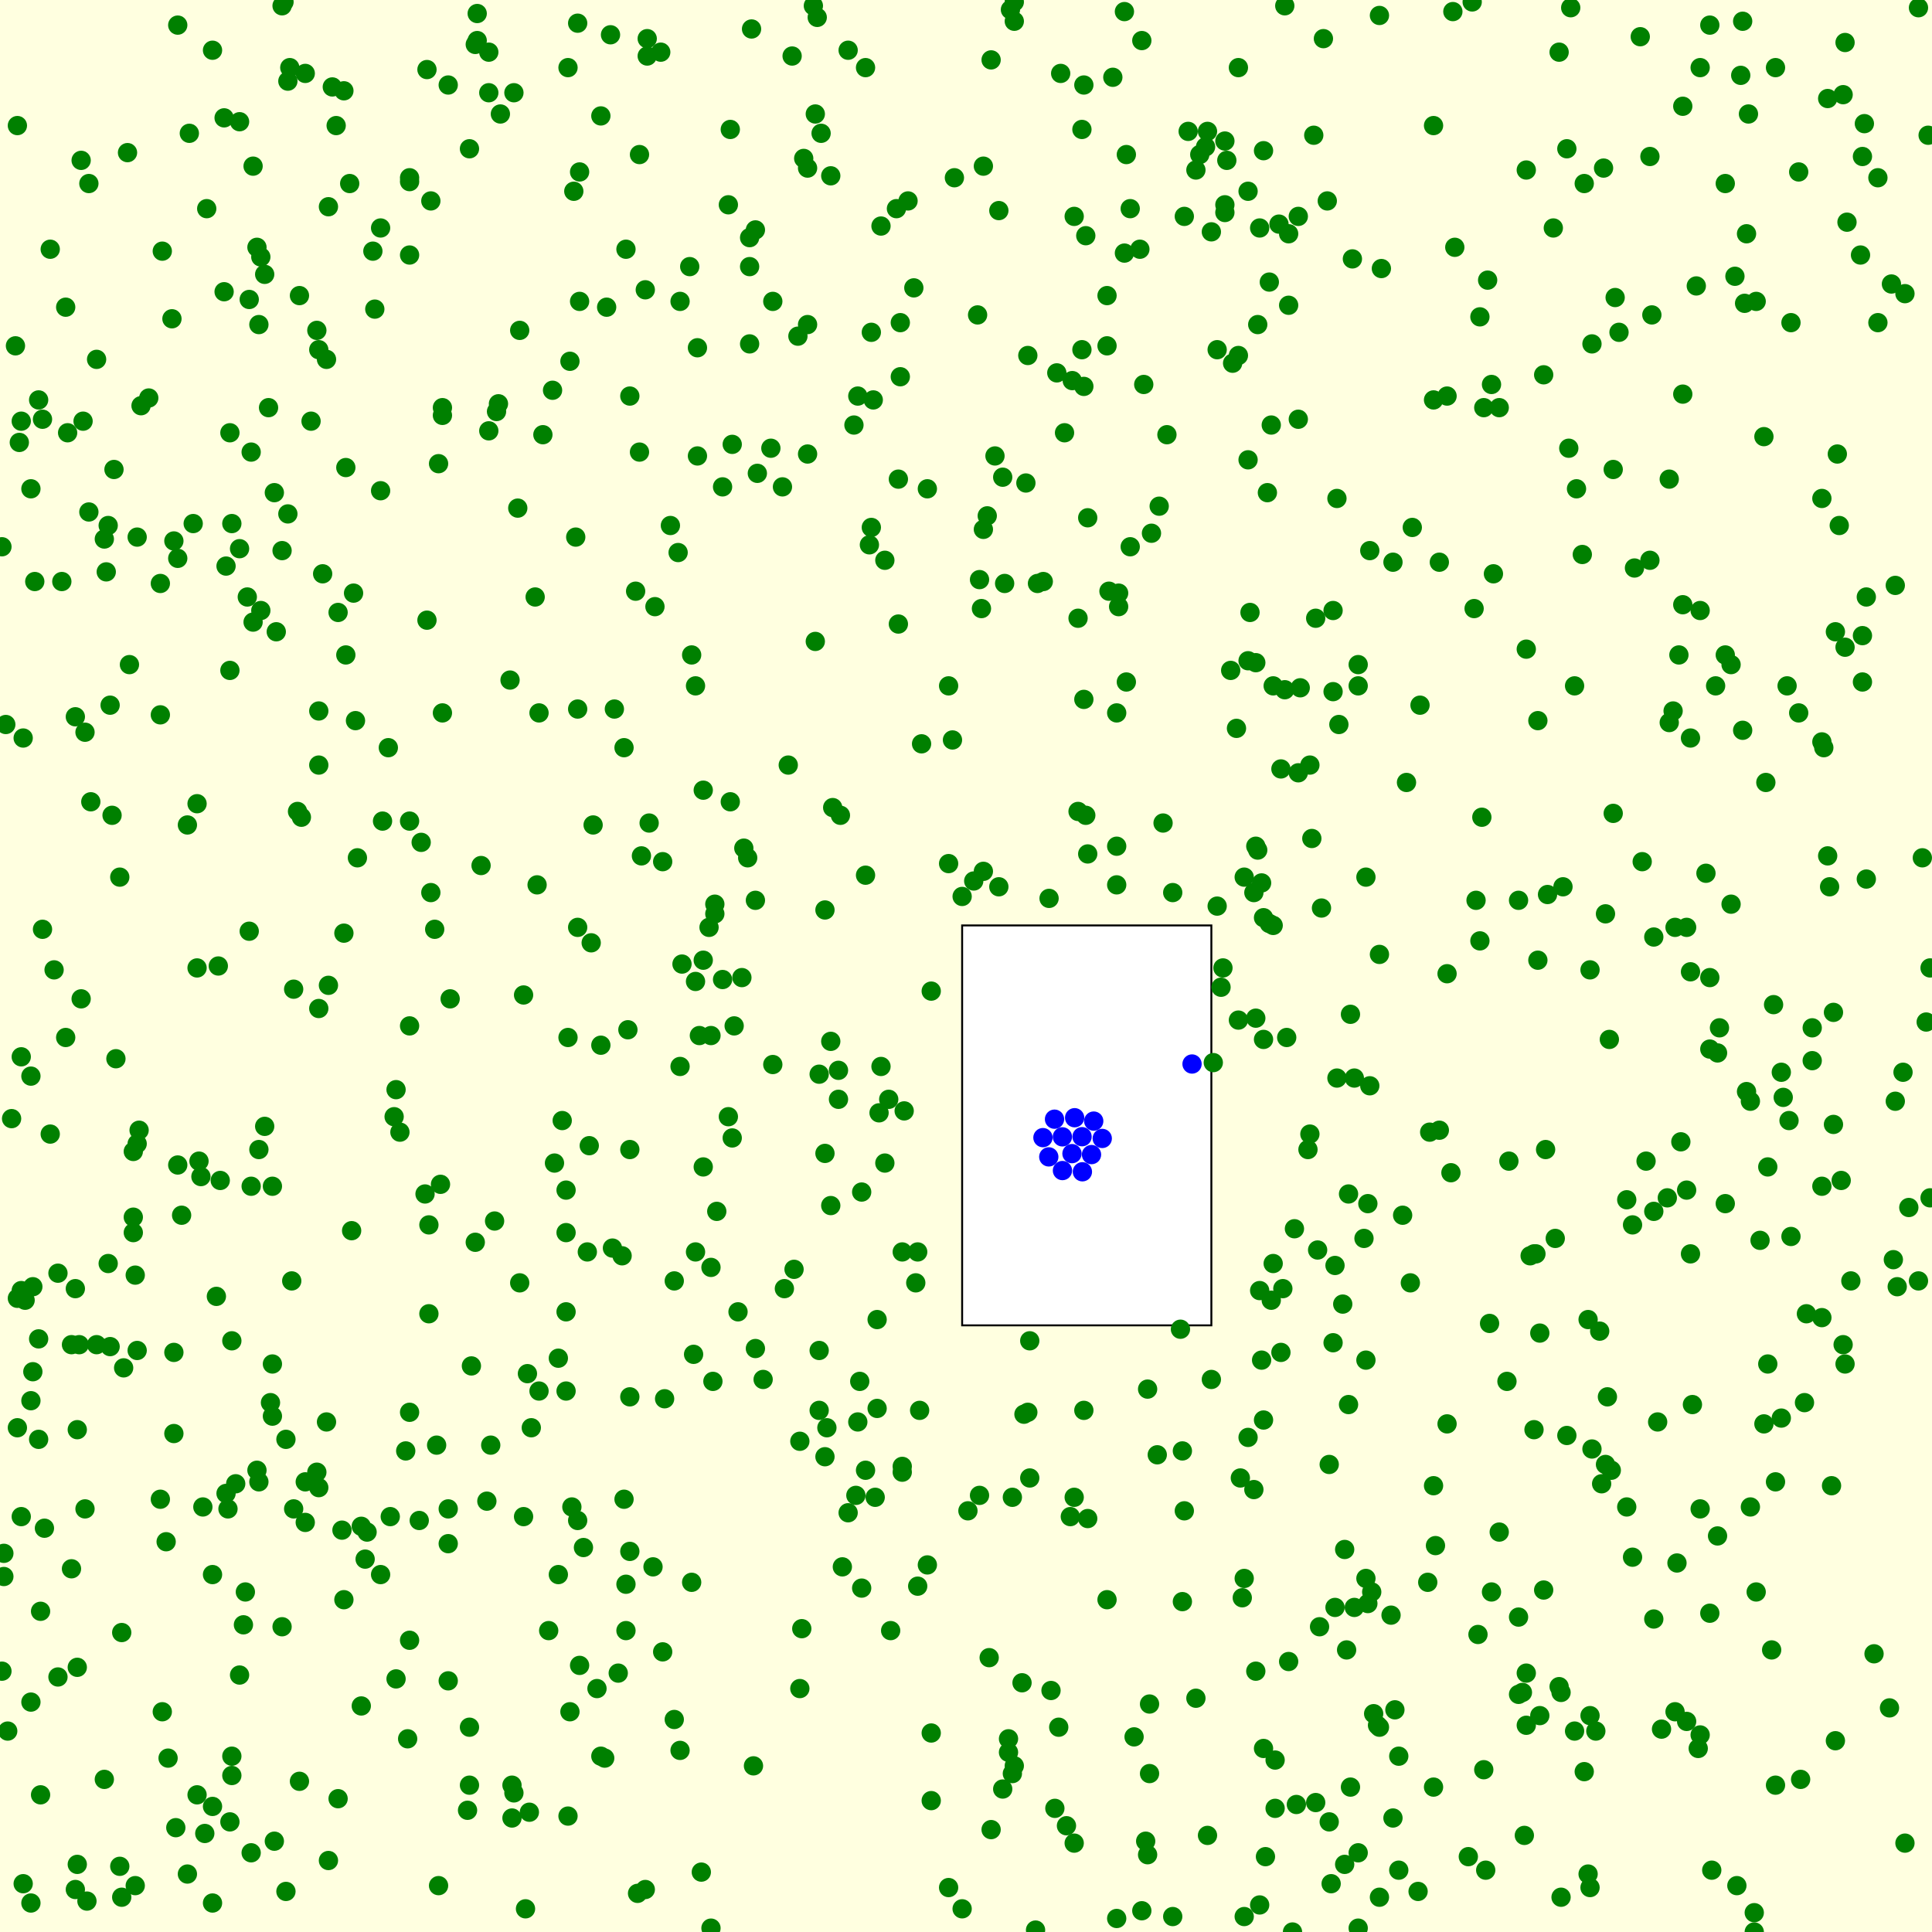 <svg viewBox="0 0 1000 1000" xmlns="http://www.w3.org/2000/svg"><rect x="0" y="0" width="1000" height="1000" fill="lightyellow" stroke="none "/><rect x="498" y="479" width="129" height="207" fill="white" stroke="black "/><circle cx="772" cy="199" r="5" fill="green" stroke="none" /><circle cx="35" cy="224" r="5" fill="green" stroke="none" /><circle cx="400" cy="156" r="5" fill="green" stroke="none" /><circle cx="864" cy="374" r="5" fill="green" stroke="none" /><circle cx="646" cy="99" r="5" fill="green" stroke="none" /><circle cx="244" cy="707" r="5" fill="green" stroke="none" /><circle cx="871" cy="55" r="5" fill="green" stroke="none" /><circle cx="799" cy="823" r="5" fill="green" stroke="none" /><circle cx="26" cy="587" r="5" fill="green" stroke="none" /><circle cx="693" cy="375" r="5" fill="green" stroke="none" /><circle cx="709" cy="562" r="5" fill="green" stroke="none" /><circle cx="63" cy="982" r="5" fill="green" stroke="none" /><circle cx="692" cy="258" r="5" fill="green" stroke="none" /><circle cx="148" cy="745" r="5" fill="green" stroke="none" /><circle cx="427" cy="597" r="5" fill="green" stroke="none" /><circle cx="760" cy="961" r="5" fill="green" stroke="none" /><circle cx="134" cy="767" r="5" fill="green" stroke="none" /><circle cx="832" cy="723" r="5" fill="green" stroke="none" /><circle cx="120" cy="694" r="5" fill="green" stroke="none" /><circle cx="388" cy="178" r="5" fill="green" stroke="none" /><circle cx="993" cy="663" r="5" fill="green" stroke="none" /><circle cx="980" cy="652" r="5" fill="green" stroke="none" /><circle cx="501" cy="782" r="5" fill="green" stroke="none" /><circle cx="804" cy="118" r="5" fill="green" stroke="none" /><circle cx="880" cy="316" r="5" fill="green" stroke="none" /><circle cx="387" cy="444" r="5" fill="green" stroke="none" /><circle cx="314" cy="159" r="5" fill="green" stroke="none" /><circle cx="62" cy="454" r="5" fill="green" stroke="none" /><circle cx="883" cy="452" r="5" fill="green" stroke="none" /><circle cx="698" cy="618" r="5" fill="green" stroke="none" /><circle cx="110" cy="815" r="5" fill="green" stroke="none" /><circle cx="458" cy="290" r="5" fill="green" stroke="none" /><circle cx="689" cy="975" r="5" fill="green" stroke="none" /><circle cx="652" cy="986" r="5" fill="green" stroke="none" /><circle cx="458" cy="602" r="5" fill="green" stroke="none" /><circle cx="411" cy="657" r="5" fill="green" stroke="none" /><circle cx="707" cy="454" r="5" fill="green" stroke="none" /><circle cx="286" cy="202" r="5" fill="green" stroke="none" /><circle cx="646" cy="744" r="5" fill="green" stroke="none" /><circle cx="904" cy="121" r="5" fill="green" stroke="none" /><circle cx="842" cy="780" r="5" fill="green" stroke="none" /><circle cx="766" cy="487" r="5" fill="green" stroke="none" /><circle cx="578" cy="458" r="5" fill="green" stroke="none" /><circle cx="40" cy="965" r="5" fill="green" stroke="none" /><circle cx="869" cy="339" r="5" fill="green" stroke="none" /><circle cx="938" cy="549" r="5" fill="green" stroke="none" /><circle cx="94" cy="629" r="5" fill="green" stroke="none" /><circle cx="641" cy="35" r="5" fill="green" stroke="none" /><circle cx="951" cy="235" r="5" fill="green" stroke="none" /><circle cx="880" cy="781" r="5" fill="green" stroke="none" /><circle cx="10" cy="229" r="5" fill="green" stroke="none" /><circle cx="480" cy="810" r="5" fill="green" stroke="none" /><circle cx="813" cy="4" r="5" fill="green" stroke="none" /><circle cx="669" cy="1000" r="5" fill="green" stroke="none" /><circle cx="919" cy="924" r="5" fill="green" stroke="none" /><circle cx="596" cy="276" r="5" fill="green" stroke="none" /><circle cx="831" cy="473" r="5" fill="green" stroke="none" /><circle cx="955" cy="335" r="5" fill="green" stroke="none" /><circle cx="511" cy="267" r="5" fill="green" stroke="none" /><circle cx="342" cy="27" r="5" fill="green" stroke="none" /><circle cx="752" cy="6" r="5" fill="green" stroke="none" /><circle cx="807" cy="27" r="5" fill="green" stroke="none" /><circle cx="40" cy="863" r="5" fill="green" stroke="none" /><circle cx="266" cy="928" r="5" fill="green" stroke="none" /><circle cx="149" cy="42" r="5" fill="green" stroke="none" /><circle cx="770" cy="145" r="5" fill="green" stroke="none" /><circle cx="835" cy="243" r="5" fill="green" stroke="none" /><circle cx="831" cy="758" r="5" fill="green" stroke="none" /><circle cx="385" cy="439" r="5" fill="green" stroke="none" /><circle cx="87" cy="910" r="5" fill="green" stroke="none" /><circle cx="905" cy="59" r="5" fill="green" stroke="none" /><circle cx="434" cy="554" r="5" fill="green" stroke="none" /><circle cx="311" cy="541" r="5" fill="green" stroke="none" /><circle cx="410" cy="29" r="5" fill="green" stroke="none" /><circle cx="966" cy="309" r="5" fill="green" stroke="none" /><circle cx="681" cy="933" r="5" fill="green" stroke="none" /><circle cx="751" cy="607" r="5" fill="green" stroke="none" /><circle cx="721" cy="291" r="5" fill="green" stroke="none" /><circle cx="444" cy="736" r="5" fill="green" stroke="none" /><circle cx="780" cy="715" r="5" fill="green" stroke="none" /><circle cx="339" cy="314" r="5" fill="green" stroke="none" /><circle cx="232" cy="870" r="5" fill="green" stroke="none" /><circle cx="16" cy="557" r="5" fill="green" stroke="none" /><circle cx="965" cy="64" r="5" fill="green" stroke="none" /><circle cx="172" cy="45" r="5" fill="green" stroke="none" /><circle cx="474" cy="664" r="5" fill="green" stroke="none" /><circle cx="146" cy="285" r="5" fill="green" stroke="none" /><circle cx="578" cy="993" r="5" fill="green" stroke="none" /><circle cx="979" cy="147" r="5" fill="green" stroke="none" /><circle cx="294" cy="940" r="5" fill="green" stroke="none" /><circle cx="89" cy="165" r="5" fill="green" stroke="none" /><circle cx="922" cy="734" r="5" fill="green" stroke="none" /><circle cx="698" cy="727" r="5" fill="green" stroke="none" /><circle cx="353" cy="499" r="5" fill="green" stroke="none" /><circle cx="175" cy="317" r="5" fill="green" stroke="none" /><circle cx="322" cy="650" r="5" fill="green" stroke="none" /><circle cx="699" cy="525" r="5" fill="green" stroke="none" /><circle cx="582" cy="131" r="5" fill="green" stroke="none" /><circle cx="156" cy="423" r="5" fill="green" stroke="none" /><circle cx="563" cy="786" r="5" fill="green" stroke="none" /><circle cx="649" cy="462" r="5" fill="green" stroke="none" /><circle cx="391" cy="698" r="5" fill="green" stroke="none" /><circle cx="873" cy="616" r="5" fill="green" stroke="none" /><circle cx="37" cy="812" r="5" fill="green" stroke="none" /><circle cx="735" cy="365" r="5" fill="green" stroke="none" /><circle cx="739" cy="819" r="5" fill="green" stroke="none" /><circle cx="845" cy="806" r="5" fill="green" stroke="none" /><circle cx="165" cy="181" r="5" fill="green" stroke="none" /><circle cx="641" cy="528" r="5" fill="green" stroke="none" /><circle cx="915" cy="604" r="5" fill="green" stroke="none" /><circle cx="167" cy="297" r="5" fill="green" stroke="none" /><circle cx="118" cy="781" r="5" fill="green" stroke="none" /><circle cx="794" cy="740" r="5" fill="green" stroke="none" /><circle cx="886" cy="968" r="5" fill="green" stroke="none" /><circle cx="352" cy="906" r="5" fill="green" stroke="none" /><circle cx="416" cy="82" r="5" fill="green" stroke="none" /><circle cx="893" cy="339" r="5" fill="green" stroke="none" /><circle cx="540" cy="301" r="5" fill="green" stroke="none" /><circle cx="227" cy="240" r="5" fill="green" stroke="none" /><circle cx="953" cy="611" r="5" fill="green" stroke="none" /><circle cx="913" cy="737" r="5" fill="green" stroke="none" /><circle cx="612" cy="829" r="5" fill="green" stroke="none" /><circle cx="361" cy="236" r="5" fill="green" stroke="none" /><circle cx="922" cy="555" r="5" fill="green" stroke="none" /><circle cx="293" cy="616" r="5" fill="green" stroke="none" /><circle cx="28" cy="502" r="5" fill="green" stroke="none" /><circle cx="207" cy="586" r="5" fill="green" stroke="none" /><circle cx="850" cy="446" r="5" fill="green" stroke="none" /><circle cx="650" cy="343" r="5" fill="green" stroke="none" /><circle cx="6" cy="579" r="5" fill="green" stroke="none" /><circle cx="667" cy="121" r="5" fill="green" stroke="none" /><circle cx="146" cy="3" r="5" fill="green" stroke="none" /><circle cx="293" cy="679" r="5" fill="green" stroke="none" /><circle cx="713" cy="893" r="5" fill="green" stroke="none" /><circle cx="269" cy="664" r="5" fill="green" stroke="none" /><circle cx="796" cy="497" r="5" fill="green" stroke="none" /><circle cx="442" cy="220" r="5" fill="green" stroke="none" /><circle cx="766" cy="164" r="5" fill="green" stroke="none" /><circle cx="934" cy="726" r="5" fill="green" stroke="none" /><circle cx="823" cy="888" r="5" fill="green" stroke="none" /><circle cx="854" cy="290" r="5" fill="green" stroke="none" /><circle cx="604" cy="225" r="5" fill="green" stroke="none" /><circle cx="130" cy="234" r="5" fill="green" stroke="none" /><circle cx="619" cy="879" r="5" fill="green" stroke="none" /><circle cx="703" cy="998" r="5" fill="green" stroke="none" /><circle cx="72" cy="585" r="5" fill="green" stroke="none" /><circle cx="943" cy="614" r="5" fill="green" stroke="none" /><circle cx="179" cy="339" r="5" fill="green" stroke="none" /><circle cx="97" cy="427" r="5" fill="green" stroke="none" /><circle cx="548" cy="894" r="5" fill="green" stroke="none" /><circle cx="11" cy="547" r="5" fill="green" stroke="none" /><circle cx="3" cy="375" r="5" fill="green" stroke="none" /><circle cx="124" cy="63" r="5" fill="green" stroke="none" /><circle cx="665" cy="357" r="5" fill="green" stroke="none" /><circle cx="972" cy="92" r="5" fill="green" stroke="none" /><circle cx="164" cy="171" r="5" fill="green" stroke="none" /><circle cx="815" cy="896" r="5" fill="green" stroke="none" /><circle cx="152" cy="781" r="5" fill="green" stroke="none" /><circle cx="630" cy="181" r="5" fill="green" stroke="none" /><circle cx="611" cy="688" r="5" fill="green" stroke="none" /><circle cx="901" cy="39" r="5" fill="green" stroke="none" /><circle cx="194" cy="160" r="5" fill="green" stroke="none" /><circle cx="20" cy="207" r="5" fill="green" stroke="none" /><circle cx="55" cy="296" r="5" fill="green" stroke="none" /><circle cx="174" cy="65" r="5" fill="green" stroke="none" /><circle cx="533" cy="765" r="5" fill="green" stroke="none" /><circle cx="964" cy="81" r="5" fill="green" stroke="none" /><circle cx="120" cy="909" r="5" fill="green" stroke="none" /><circle cx="30" cy="659" r="5" fill="green" stroke="none" /><circle cx="357" cy="138" r="5" fill="green" stroke="none" /><circle cx="644" cy="454" r="5" fill="green" stroke="none" /><circle cx="654" cy="905" r="5" fill="green" stroke="none" /><circle cx="633" cy="501" r="5" fill="green" stroke="none" /><circle cx="249" cy="448" r="5" fill="green" stroke="none" /><circle cx="60" cy="548" r="5" fill="green" stroke="none" /><circle cx="893" cy="623" r="5" fill="green" stroke="none" /><circle cx="169" cy="186" r="5" fill="green" stroke="none" /><circle cx="522" cy="907" r="5" fill="green" stroke="none" /><circle cx="170" cy="107" r="5" fill="green" stroke="none" /><circle cx="560" cy="67" r="5" fill="green" stroke="none" /><circle cx="876" cy="727" r="5" fill="green" stroke="none" /><circle cx="709" cy="285" r="5" fill="green" stroke="none" /><circle cx="295" cy="886" r="5" fill="green" stroke="none" /><circle cx="627" cy="120" r="5" fill="green" stroke="none" /><circle cx="124" cy="284" r="5" fill="green" stroke="none" /><circle cx="102" cy="929" r="5" fill="green" stroke="none" /><circle cx="158" cy="767" r="5" fill="green" stroke="none" /><circle cx="453" cy="775" r="5" fill="green" stroke="none" /><circle cx="743" cy="800" r="5" fill="green" stroke="none" /><circle cx="786" cy="837" r="5" fill="green" stroke="none" /><circle cx="525" cy="914" r="5" fill="green" stroke="none" /><circle cx="679" cy="434" r="5" fill="green" stroke="none" /><circle cx="124" cy="867" r="5" fill="green" stroke="none" /><circle cx="722" cy="885" r="5" fill="green" stroke="none" /><circle cx="42" cy="517" r="5" fill="green" stroke="none" /><circle cx="242" cy="937" r="5" fill="green" stroke="none" /><circle cx="652" cy="118" r="5" fill="green" stroke="none" /><circle cx="480" cy="253" r="5" fill="green" stroke="none" /><circle cx="256" cy="632" r="5" fill="green" stroke="none" /><circle cx="399" cy="232" r="5" fill="green" stroke="none" /><circle cx="593" cy="953" r="5" fill="green" stroke="none" /><circle cx="466" cy="195" r="5" fill="green" stroke="none" /><circle cx="44" cy="379" r="5" fill="green" stroke="none" /><circle cx="320" cy="866" r="5" fill="green" stroke="none" /><circle cx="896" cy="468" r="5" fill="green" stroke="none" /><circle cx="745" cy="585" r="5" fill="green" stroke="none" /><circle cx="246" cy="643" r="5" fill="green" stroke="none" /><circle cx="119" cy="347" r="5" fill="green" stroke="none" /><circle cx="455" cy="576" r="5" fill="green" stroke="none" /><circle cx="995" cy="444" r="5" fill="green" stroke="none" /><circle cx="856" cy="485" r="5" fill="green" stroke="none" /><circle cx="229" cy="215" r="5" fill="green" stroke="none" /><circle cx="119" cy="224" r="5" fill="green" stroke="none" /><circle cx="656" cy="255" r="5" fill="green" stroke="none" /><circle cx="57" cy="697" r="5" fill="green" stroke="none" /><circle cx="464" cy="108" r="5" fill="green" stroke="none" /><circle cx="728" cy="405" r="5" fill="green" stroke="none" /><circle cx="468" cy="575" r="5" fill="green" stroke="none" /><circle cx="140" cy="726" r="5" fill="green" stroke="none" /><circle cx="370" cy="468" r="5" fill="green" stroke="none" /><circle cx="816" cy="253" r="5" fill="green" stroke="none" /><circle cx="654" cy="735" r="5" fill="green" stroke="none" /><circle cx="875" cy="649" r="5" fill="green" stroke="none" /><circle cx="880" cy="35" r="5" fill="green" stroke="none" /><circle cx="532" cy="184" r="5" fill="green" stroke="none" /><circle cx="529" cy="871" r="5" fill="green" stroke="none" /><circle cx="909" cy="156" r="5" fill="green" stroke="none" /><circle cx="16" cy="985" r="5" fill="green" stroke="none" /><circle cx="225" cy="481" r="5" fill="green" stroke="none" /><circle cx="820" cy="95" r="5" fill="green" stroke="none" /><circle cx="978" cy="884" r="5" fill="green" stroke="none" /><circle cx="450" cy="282" r="5" fill="green" stroke="none" /><circle cx="594" cy="960" r="5" fill="green" stroke="none" /><circle cx="786" cy="466" r="5" fill="green" stroke="none" /><circle cx="955" cy="706" r="5" fill="green" stroke="none" /><circle cx="131" cy="322" r="5" fill="green" stroke="none" /><circle cx="931" cy="369" r="5" fill="green" stroke="none" /><circle cx="695" cy="675" r="5" fill="green" stroke="none" /><circle cx="299" cy="12" r="5" fill="green" stroke="none" /><circle cx="379" cy="230" r="5" fill="green" stroke="none" /><circle cx="272" cy="988" r="5" fill="green" stroke="none" /><circle cx="560" cy="181" r="5" fill="green" stroke="none" /><circle cx="475" cy="648" r="5" fill="green" stroke="none" /><circle cx="763" cy="315" r="5" fill="green" stroke="none" /><circle cx="184" cy="373" r="5" fill="green" stroke="none" /><circle cx="885" cy="13" r="5" fill="green" stroke="none" /><circle cx="284" cy="844" r="5" fill="green" stroke="none" /><circle cx="110" cy="935" r="5" fill="green" stroke="none" /><circle cx="635" cy="83" r="5" fill="green" stroke="none" /><circle cx="71" cy="592" r="5" fill="green" stroke="none" /><circle cx="460" cy="569" r="5" fill="green" stroke="none" /><circle cx="714" cy="494" r="5" fill="green" stroke="none" /><circle cx="187" cy="883" r="5" fill="green" stroke="none" /><circle cx="368" cy="536" r="5" fill="green" stroke="none" /><circle cx="1" cy="865" r="5" fill="green" stroke="none" /><circle cx="808" cy="982" r="5" fill="green" stroke="none" /><circle cx="122" cy="768" r="5" fill="green" stroke="none" /><circle cx="300" cy="89" r="5" fill="green" stroke="none" /><circle cx="854" cy="81" r="5" fill="green" stroke="none" /><circle cx="561" cy="730" r="5" fill="green" stroke="none" /><circle cx="657" cy="478" r="5" fill="green" stroke="none" /><circle cx="57" cy="365" r="5" fill="green" stroke="none" /><circle cx="197" cy="118" r="5" fill="green" stroke="none" /><circle cx="536" cy="999" r="5" fill="green" stroke="none" /><circle cx="247" cy="7" r="5" fill="green" stroke="none" /><circle cx="794" cy="649" r="5" fill="green" stroke="none" /><circle cx="470" cy="104" r="5" fill="green" stroke="none" /><circle cx="232" cy="799" r="5" fill="green" stroke="none" /><circle cx="871" cy="313" r="5" fill="green" stroke="none" /><circle cx="428" cy="739" r="5" fill="green" stroke="none" /><circle cx="165" cy="770" r="5" fill="green" stroke="none" /><circle cx="494" cy="92" r="5" fill="green" stroke="none" /><circle cx="731" cy="273" r="5" fill="green" stroke="none" /><circle cx="11" cy="218" r="5" fill="green" stroke="none" /><circle cx="349" cy="890" r="5" fill="green" stroke="none" /><circle cx="9" cy="739" r="5" fill="green" stroke="none" /><circle cx="949" cy="524" r="5" fill="green" stroke="none" /><circle cx="86" cy="798" r="5" fill="green" stroke="none" /><circle cx="879" cy="905" r="5" fill="green" stroke="none" /><circle cx="107" cy="108" r="5" fill="green" stroke="none" /><circle cx="491" cy="355" r="5" fill="green" stroke="none" /><circle cx="513" cy="31" r="5" fill="green" stroke="none" /><circle cx="158" cy="788" r="5" fill="green" stroke="none" /><circle cx="701" cy="832" r="5" fill="green" stroke="none" /><circle cx="229" cy="369" r="5" fill="green" stroke="none" /><circle cx="152" cy="512" r="5" fill="green" stroke="none" /><circle cx="683" cy="842" r="5" fill="green" stroke="none" /><circle cx="651" cy="440" r="5" fill="green" stroke="none" /><circle cx="17" cy="666" r="5" fill="green" stroke="none" /><circle cx="414" cy="746" r="5" fill="green" stroke="none" /><circle cx="988" cy="625" r="5" fill="green" stroke="none" /><circle cx="914" cy="405" r="5" fill="green" stroke="none" /><circle cx="964" cy="329" r="5" fill="green" stroke="none" /><circle cx="165" cy="522" r="5" fill="green" stroke="none" /><circle cx="515" cy="236" r="5" fill="green" stroke="none" /><circle cx="999" cy="620" r="5" fill="green" stroke="none" /><circle cx="615" cy="68" r="5" fill="green" stroke="none" /><circle cx="64" cy="708" r="5" fill="green" stroke="none" /><circle cx="415" cy="843" r="5" fill="green" stroke="none" /><circle cx="730" cy="664" r="5" fill="green" stroke="none" /><circle cx="448" cy="35" r="5" fill="green" stroke="none" /><circle cx="69" cy="596" r="5" fill="green" stroke="none" /><circle cx="506" cy="163" r="5" fill="green" stroke="none" /><circle cx="523" cy="5" r="5" fill="green" stroke="none" /><circle cx="44" cy="781" r="5" fill="green" stroke="none" /><circle cx="67" cy="344" r="5" fill="green" stroke="none" /><circle cx="663" cy="398" r="5" fill="green" stroke="none" /><circle cx="863" cy="620" r="5" fill="green" stroke="none" /><circle cx="367" cy="480" r="5" fill="green" stroke="none" /><circle cx="198" cy="425" r="5" fill="green" stroke="none" /><circle cx="221" cy="321" r="5" fill="green" stroke="none" /><circle cx="271" cy="785" r="5" fill="green" stroke="none" /><circle cx="147" cy="1" r="5" fill="green" stroke="none" /><circle cx="20" cy="693" r="5" fill="green" stroke="none" /><circle cx="870" cy="591" r="5" fill="green" stroke="none" /><circle cx="22" cy="481" r="5" fill="green" stroke="none" /><circle cx="359" cy="701" r="5" fill="green" stroke="none" /><circle cx="551" cy="224" r="5" fill="green" stroke="none" /><circle cx="688" cy="943" r="5" fill="green" stroke="none" /><circle cx="349" cy="663" r="5" fill="green" stroke="none" /><circle cx="150" cy="35" r="5" fill="green" stroke="none" /><circle cx="151" cy="663" r="5" fill="green" stroke="none" /><circle cx="664" cy="667" r="5" fill="green" stroke="none" /><circle cx="187" cy="790" r="5" fill="green" stroke="none" /><circle cx="613" cy="112" r="5" fill="green" stroke="none" /><circle cx="634" cy="73" r="5" fill="green" stroke="none" /><circle cx="607" cy="462" r="5" fill="green" stroke="none" /><circle cx="556" cy="112" r="5" fill="green" stroke="none" /><circle cx="473" cy="149" r="5" fill="green" stroke="none" /><circle cx="773" cy="297" r="5" fill="green" stroke="none" /><circle cx="498" cy="988" r="5" fill="green" stroke="none" /><circle cx="137" cy="583" r="5" fill="green" stroke="none" /><circle cx="344" cy="724" r="5" fill="green" stroke="none" /><circle cx="58" cy="422" r="5" fill="green" stroke="none" /><circle cx="630" cy="469" r="5" fill="green" stroke="none" /><circle cx="307" cy="427" r="5" fill="green" stroke="none" /><circle cx="334" cy="978" r="5" fill="green" stroke="none" /><circle cx="446" cy="617" r="5" fill="green" stroke="none" /><circle cx="233" cy="517" r="5" fill="green" stroke="none" /><circle cx="134" cy="595" r="5" fill="green" stroke="none" /><circle cx="246" cy="23" r="5" fill="green" stroke="none" /><circle cx="155" cy="153" r="5" fill="green" stroke="none" /><circle cx="16" cy="881" r="5" fill="green" stroke="none" /><circle cx="946" cy="51" r="5" fill="green" stroke="none" /><circle cx="696" cy="802" r="5" fill="green" stroke="none" /><circle cx="948" cy="769" r="5" fill="green" stroke="none" /><circle cx="662" cy="116" r="5" fill="green" stroke="none" /><circle cx="265" cy="941" r="5" fill="green" stroke="none" /><circle cx="522" cy="900" r="5" fill="green" stroke="none" /><circle cx="986" cy="954" r="5" fill="green" stroke="none" /><circle cx="898" cy="143" r="5" fill="green" stroke="none" /><circle cx="745" cy="291" r="5" fill="green" stroke="none" /><circle cx="749" cy="737" r="5" fill="green" stroke="none" /><circle cx="104" cy="609" r="5" fill="green" stroke="none" /><circle cx="578" cy="438" r="5" fill="green" stroke="none" /><circle cx="431" cy="418" r="5" fill="green" stroke="none" /><circle cx="805" cy="641" r="5" fill="green" stroke="none" /><circle cx="323" cy="776" r="5" fill="green" stroke="none" /><circle cx="684" cy="470" r="5" fill="green" stroke="none" /><circle cx="83" cy="776" r="5" fill="green" stroke="none" /><circle cx="908" cy="1000" r="5" fill="green" stroke="none" /><circle cx="83" cy="302" r="5" fill="green" stroke="none" /><circle cx="427" cy="471" r="5" fill="green" stroke="none" /><circle cx="670" cy="636" r="5" fill="green" stroke="none" /><circle cx="653" cy="704" r="5" fill="green" stroke="none" /><circle cx="742" cy="65" r="5" fill="green" stroke="none" /><circle cx="70" cy="660" r="5" fill="green" stroke="none" /><circle cx="952" cy="272" r="5" fill="green" stroke="none" /><circle cx="583" cy="80" r="5" fill="green" stroke="none" /><circle cx="318" cy="367" r="5" fill="green" stroke="none" /><circle cx="562" cy="122" r="5" fill="green" stroke="none" /><circle cx="530" cy="732" r="5" fill="green" stroke="none" /><circle cx="824" cy="178" r="5" fill="green" stroke="none" /><circle cx="885" cy="543" r="5" fill="green" stroke="none" /><circle cx="360" cy="648" r="5" fill="green" stroke="none" /><circle cx="358" cy="339" r="5" fill="green" stroke="none" /><circle cx="141" cy="614" r="5" fill="green" stroke="none" /><circle cx="63" cy="845" r="5" fill="green" stroke="none" /><circle cx="703" cy="355" r="5" fill="green" stroke="none" /><circle cx="642" cy="765" r="5" fill="green" stroke="none" /><circle cx="981" cy="303" r="5" fill="green" stroke="none" /><circle cx="275" cy="739" r="5" fill="green" stroke="none" /><circle cx="22" cy="217" r="5" fill="green" stroke="none" /><circle cx="950" cy="901" r="5" fill="green" stroke="none" /><circle cx="326" cy="723" r="5" fill="green" stroke="none" /><circle cx="467" cy="762" r="5" fill="green" stroke="none" /><circle cx="413" cy="174" r="5" fill="green" stroke="none" /><circle cx="707" cy="817" r="5" fill="green" stroke="none" /><circle cx="54" cy="921" r="5" fill="green" stroke="none" /><circle cx="212" cy="731" r="5" fill="green" stroke="none" /><circle cx="943" cy="682" r="5" fill="green" stroke="none" /><circle cx="69" cy="638" r="5" fill="green" stroke="none" /><circle cx="720" cy="836" r="5" fill="green" stroke="none" /><circle cx="129" cy="155" r="5" fill="green" stroke="none" /><circle cx="70" cy="976" r="5" fill="green" stroke="none" /><circle cx="39" cy="667" r="5" fill="green" stroke="none" /><circle cx="119" cy="943" r="5" fill="green" stroke="none" /><circle cx="16" cy="253" r="5" fill="green" stroke="none" /><circle cx="657" cy="146" r="5" fill="green" stroke="none" /><circle cx="520" cy="302" r="5" fill="green" stroke="none" /><circle cx="954" cy="696" r="5" fill="green" stroke="none" /><circle cx="364" cy="409" r="5" fill="green" stroke="none" /><circle cx="50" cy="696" r="5" fill="green" stroke="none" /><circle cx="710" cy="824" r="5" fill="green" stroke="none" /><circle cx="268" cy="263" r="5" fill="green" stroke="none" /><circle cx="154" cy="420" r="5" fill="green" stroke="none" /><circle cx="50" cy="186" r="5" fill="green" stroke="none" /><circle cx="311" cy="909" r="5" fill="green" stroke="none" /><circle cx="128" cy="309" r="5" fill="green" stroke="none" /><circle cx="427" cy="754" r="5" fill="green" stroke="none" /><circle cx="697" cy="854" r="5" fill="green" stroke="none" /><circle cx="749" cy="205" r="5" fill="green" stroke="none" /><circle cx="247" cy="21" r="5" fill="green" stroke="none" /><circle cx="772" cy="824" r="5" fill="green" stroke="none" /><circle cx="16" cy="725" r="5" fill="green" stroke="none" /><circle cx="913" cy="226" r="5" fill="green" stroke="none" /><circle cx="137" cy="142" r="5" fill="green" stroke="none" /><circle cx="232" cy="781" r="5" fill="green" stroke="none" /><circle cx="789" cy="950" r="5" fill="green" stroke="none" /><circle cx="799" cy="194" r="5" fill="green" stroke="none" /><circle cx="902" cy="11" r="5" fill="green" stroke="none" /><circle cx="592" cy="199" r="5" fill="green" stroke="none" /><circle cx="949" cy="582" r="5" fill="green" stroke="none" /><circle cx="202" cy="785" r="5" fill="green" stroke="none" /><circle cx="673" cy="356" r="5" fill="green" stroke="none" /><circle cx="467" cy="759" r="5" fill="green" stroke="none" /><circle cx="352" cy="156" r="5" fill="green" stroke="none" /><circle cx="753" cy="128" r="5" fill="green" stroke="none" /><circle cx="369" cy="715" r="5" fill="green" stroke="none" /><circle cx="120" cy="919" r="5" fill="green" stroke="none" /><circle cx="658" cy="220" r="5" fill="green" stroke="none" /><circle cx="461" cy="844" r="5" fill="green" stroke="none" /><circle cx="767" cy="423" r="5" fill="green" stroke="none" /><circle cx="573" cy="179" r="5" fill="green" stroke="none" /><circle cx="547" cy="193" r="5" fill="green" stroke="none" /><circle cx="39" cy="371" r="5" fill="green" stroke="none" /><circle cx="707" cy="704" r="5" fill="green" stroke="none" /><circle cx="117" cy="293" r="5" fill="green" stroke="none" /><circle cx="281" cy="225" r="5" fill="green" stroke="none" /><circle cx="765" cy="846" r="5" fill="green" stroke="none" /><circle cx="113" cy="500" r="5" fill="green" stroke="none" /><circle cx="358" cy="819" r="5" fill="green" stroke="none" /><circle cx="790" cy="336" r="5" fill="green" stroke="none" /><circle cx="860" cy="895" r="5" fill="green" stroke="none" /><circle cx="32" cy="301" r="5" fill="green" stroke="none" /><circle cx="958" cy="663" r="5" fill="green" stroke="none" /><circle cx="360" cy="508" r="5" fill="green" stroke="none" /><circle cx="835" cy="421" r="5" fill="green" stroke="none" /><circle cx="423" cy="9" r="5" fill="green" stroke="none" /><circle cx="655" cy="961" r="5" fill="green" stroke="none" /><circle cx="221" cy="36" r="5" fill="green" stroke="none" /><circle cx="524" cy="918" r="5" fill="green" stroke="none" /><circle cx="343" cy="855" r="5" fill="green" stroke="none" /><circle cx="724" cy="909" r="5" fill="green" stroke="none" /><circle cx="299" cy="367" r="5" fill="green" stroke="none" /><circle cx="11" cy="668" r="5" fill="green" stroke="none" /><circle cx="84" cy="130" r="5" fill="green" stroke="none" /><circle cx="708" cy="623" r="5" fill="green" stroke="none" /><circle cx="452" cy="207" r="5" fill="green" stroke="none" /><circle cx="289" cy="703" r="5" fill="green" stroke="none" /><circle cx="211" cy="900" r="5" fill="green" stroke="none" /><circle cx="243" cy="894" r="5" fill="green" stroke="none" /><circle cx="54" cy="279" r="5" fill="green" stroke="none" /><circle cx="846" cy="294" r="5" fill="green" stroke="none" /><circle cx="904" cy="565" r="5" fill="green" stroke="none" /><circle cx="424" cy="699" r="5" fill="green" stroke="none" /><circle cx="561" cy="44" r="5" fill="green" stroke="none" /><circle cx="517" cy="109" r="5" fill="green" stroke="none" /><circle cx="289" cy="815" r="5" fill="green" stroke="none" /><circle cx="640" cy="377" r="5" fill="green" stroke="none" /><circle cx="834" cy="761" r="5" fill="green" stroke="none" /><circle cx="408" cy="396" r="5" fill="green" stroke="none" /><circle cx="1" cy="283" r="5" fill="green" stroke="none" /><circle cx="352" cy="552" r="5" fill="green" stroke="none" /><circle cx="781" cy="601" r="5" fill="green" stroke="none" /><circle cx="2" cy="804" r="5" fill="green" stroke="none" /><circle cx="771" cy="685" r="5" fill="green" stroke="none" /><circle cx="889" cy="795" r="5" fill="green" stroke="none" /><circle cx="986" cy="152" r="5" fill="green" stroke="none" /><circle cx="632" cy="511" r="5" fill="green" stroke="none" /><circle cx="142" cy="255" r="5" fill="green" stroke="none" /><circle cx="326" cy="803" r="5" fill="green" stroke="none" /><circle cx="190" cy="793" r="5" fill="green" stroke="none" /><circle cx="131" cy="86" r="5" fill="green" stroke="none" /><circle cx="331" cy="234" r="5" fill="green" stroke="none" /><circle cx="579" cy="314" r="5" fill="green" stroke="none" /><circle cx="212" cy="92" r="5" fill="green" stroke="none" /><circle cx="374" cy="507" r="5" fill="green" stroke="none" /><circle cx="602" cy="426" r="5" fill="green" stroke="none" /><circle cx="361" cy="180" r="5" fill="green" stroke="none" /><circle cx="90" cy="742" r="5" fill="green" stroke="none" /><circle cx="134" cy="168" r="5" fill="green" stroke="none" /><circle cx="90" cy="280" r="5" fill="green" stroke="none" /><circle cx="299" cy="787" r="5" fill="green" stroke="none" /><circle cx="703" cy="344" r="5" fill="green" stroke="none" /><circle cx="649" cy="771" r="5" fill="green" stroke="none" /><circle cx="790" cy="866" r="5" fill="green" stroke="none" /><circle cx="21" cy="929" r="5" fill="green" stroke="none" /><circle cx="69" cy="630" r="5" fill="green" stroke="none" /><circle cx="183" cy="307" r="5" fill="green" stroke="none" /><circle cx="653" cy="457" r="5" fill="green" stroke="none" /><circle cx="585" cy="108" r="5" fill="green" stroke="none" /><circle cx="833" cy="538" r="5" fill="green" stroke="none" /><circle cx="852" cy="601" r="5" fill="green" stroke="none" /><circle cx="619" cy="88" r="5" fill="green" stroke="none" /><circle cx="204" cy="578" r="5" fill="green" stroke="none" /><circle cx="678" cy="396" r="5" fill="green" stroke="none" /><circle cx="966" cy="455" r="5" fill="green" stroke="none" /><circle cx="47" cy="415" r="5" fill="green" stroke="none" /><circle cx="422" cy="59" r="5" fill="green" stroke="none" /><circle cx="692" cy="558" r="5" fill="green" stroke="none" /><circle cx="956" cy="115" r="5" fill="green" stroke="none" /><circle cx="46" cy="265" r="5" fill="green" stroke="none" /><circle cx="379" cy="589" r="5" fill="green" stroke="none" /><circle cx="143" cy="327" r="5" fill="green" stroke="none" /><circle cx="451" cy="172" r="5" fill="green" stroke="none" /><circle cx="845" cy="634" r="5" fill="green" stroke="none" /><circle cx="769" cy="968" r="5" fill="green" stroke="none" /><circle cx="232" cy="44" r="5" fill="green" stroke="none" /><circle cx="880" cy="898" r="5" fill="green" stroke="none" /><circle cx="893" cy="95" r="5" fill="green" stroke="none" /><circle cx="182" cy="637" r="5" fill="green" stroke="none" /><circle cx="549" cy="38" r="5" fill="green" stroke="none" /><circle cx="466" cy="167" r="5" fill="green" stroke="none" /><circle cx="823" cy="977" r="5" fill="green" stroke="none" /><circle cx="574" cy="306" r="5" fill="green" stroke="none" /><circle cx="691" cy="832" r="5" fill="green" stroke="none" /><circle cx="305" cy="593" r="5" fill="green" stroke="none" /><circle cx="37" cy="696" r="5" fill="green" stroke="none" /><circle cx="269" cy="171" r="5" fill="green" stroke="none" /><circle cx="696" cy="965" r="5" fill="green" stroke="none" /><circle cx="274" cy="938" r="5" fill="green" stroke="none" /><circle cx="296" cy="780" r="5" fill="green" stroke="none" /><circle cx="558" cy="320" r="5" fill="green" stroke="none" /><circle cx="595" cy="918" r="5" fill="green" stroke="none" /><circle cx="801" cy="463" r="5" fill="green" stroke="none" /><circle cx="797" cy="888" r="5" fill="green" stroke="none" /><circle cx="796" cy="373" r="5" fill="green" stroke="none" /><circle cx="343" cy="446" r="5" fill="green" stroke="none" /><circle cx="519" cy="247" r="5" fill="green" stroke="none" /><circle cx="963" cy="132" r="5" fill="green" stroke="none" /><circle cx="578" cy="369" r="5" fill="green" stroke="none" /><circle cx="425" cy="69" r="5" fill="green" stroke="none" /><circle cx="106" cy="949" r="5" fill="green" stroke="none" /><circle cx="944" cy="387" r="5" fill="green" stroke="none" /><circle cx="583" cy="353" r="5" fill="green" stroke="none" /><circle cx="444" cy="205" r="5" fill="green" stroke="none" /><circle cx="222" cy="634" r="5" fill="green" stroke="none" /><circle cx="690" cy="695" r="5" fill="green" stroke="none" /><circle cx="776" cy="211" r="5" fill="green" stroke="none" /><circle cx="768" cy="211" r="5" fill="green" stroke="none" /><circle cx="390" cy="914" r="5" fill="green" stroke="none" /><circle cx="435" cy="422" r="5" fill="green" stroke="none" /><circle cx="34" cy="537" r="5" fill="green" stroke="none" /><circle cx="294" cy="35" r="5" fill="green" stroke="none" /><circle cx="100" cy="271" r="5" fill="green" stroke="none" /><circle cx="595" cy="882" r="5" fill="green" stroke="none" /><circle cx="141" cy="706" r="5" fill="green" stroke="none" /><circle cx="563" cy="442" r="5" fill="green" stroke="none" /><circle cx="392" cy="245" r="5" fill="green" stroke="none" /><circle cx="71" cy="278" r="5" fill="green" stroke="none" /><circle cx="448" cy="453" r="5" fill="green" stroke="none" /><circle cx="819" cy="287" r="5" fill="green" stroke="none" /><circle cx="923" cy="568" r="5" fill="green" stroke="none" /><circle cx="561" cy="200" r="5" fill="green" stroke="none" /><circle cx="362" cy="536" r="5" fill="green" stroke="none" /><circle cx="658" cy="673" r="5" fill="green" stroke="none" /><circle cx="201" cy="387" r="5" fill="green" stroke="none" /><circle cx="509" cy="274" r="5" fill="green" stroke="none" /><circle cx="890" cy="532" r="5" fill="green" stroke="none" /><circle cx="265" cy="924" r="5" fill="green" stroke="none" /><circle cx="278" cy="458" r="5" fill="green" stroke="none" /><circle cx="311" cy="60" r="5" fill="green" stroke="none" /><circle cx="585" cy="283" r="5" fill="green" stroke="none" /><circle cx="714" cy="894" r="5" fill="green" stroke="none" /><circle cx="18" cy="301" r="5" fill="green" stroke="none" /><circle cx="537" cy="302" r="5" fill="green" stroke="none" /><circle cx="218" cy="436" r="5" fill="green" stroke="none" /><circle cx="139" cy="211" r="5" fill="green" stroke="none" /><circle cx="34" cy="159" r="5" fill="green" stroke="none" /><circle cx="252" cy="777" r="5" fill="green" stroke="none" /><circle cx="127" cy="824" r="5" fill="green" stroke="none" /><circle cx="482" cy="932" r="5" fill="green" stroke="none" /><circle cx="643" cy="827" r="5" fill="green" stroke="none" /><circle cx="507" cy="300" r="5" fill="green" stroke="none" /><circle cx="56" cy="272" r="5" fill="green" stroke="none" /><circle cx="899" cy="976" r="5" fill="green" stroke="none" /><circle cx="325" cy="533" r="5" fill="green" stroke="none" /><circle cx="170" cy="510" r="5" fill="green" stroke="none" /><circle cx="955" cy="22" r="5" fill="green" stroke="none" /><circle cx="133" cy="761" r="5" fill="green" stroke="none" /><circle cx="389" cy="15" r="5" fill="green" stroke="none" /><circle cx="59" cy="243" r="5" fill="green" stroke="none" /><circle cx="222" cy="680" r="5" fill="green" stroke="none" /><circle cx="628" cy="550" r="5" fill="green" stroke="none" /><circle cx="92" cy="13" r="5" fill="green" stroke="none" /><circle cx="20" cy="745" r="5" fill="green" stroke="none" /><circle cx="509" cy="451" r="5" fill="green" stroke="none" /><circle cx="824" cy="750" r="5" fill="green" stroke="none" /><circle cx="158" cy="38" r="5" fill="green" stroke="none" /><circle cx="418" cy="87" r="5" fill="green" stroke="none" /><circle cx="8" cy="179" r="5" fill="green" stroke="none" /><circle cx="768" cy="916" r="5" fill="green" stroke="none" /><circle cx="889" cy="545" r="5" fill="green" stroke="none" /><circle cx="9" cy="672" r="5" fill="green" stroke="none" /><circle cx="223" cy="104" r="5" fill="green" stroke="none" /><circle cx="726" cy="629" r="5" fill="green" stroke="none" /><circle cx="672" cy="217" r="5" fill="green" stroke="none" /><circle cx="335" cy="20" r="5" fill="green" stroke="none" /><circle cx="919" cy="35" r="5" fill="green" stroke="none" /><circle cx="875" cy="382" r="5" fill="green" stroke="none" /><circle cx="740" cy="586" r="5" fill="green" stroke="none" /><circle cx="544" cy="875" r="5" fill="green" stroke="none" /><circle cx="102" cy="416" r="5" fill="green" stroke="none" /><circle cx="295" cy="187" r="5" fill="green" stroke="none" /><circle cx="512" cy="858" r="5" fill="green" stroke="none" /><circle cx="391" cy="466" r="5" fill="green" stroke="none" /><circle cx="465" cy="248" r="5" fill="green" stroke="none" /><circle cx="12" cy="975" r="5" fill="green" stroke="none" /><circle cx="591" cy="21" r="5" fill="green" stroke="none" /><circle cx="212" cy="425" r="5" fill="green" stroke="none" /><circle cx="84" cy="886" r="5" fill="green" stroke="none" /><circle cx="917" cy="854" r="5" fill="green" stroke="none" /><circle cx="105" cy="780" r="5" fill="green" stroke="none" /><circle cx="229" cy="211" r="5" fill="green" stroke="none" /><circle cx="45" cy="984" r="5" fill="green" stroke="none" /><circle cx="797" cy="690" r="5" fill="green" stroke="none" /><circle cx="169" cy="736" r="5" fill="green" stroke="none" /><circle cx="888" cy="355" r="5" fill="green" stroke="none" /><circle cx="525" cy="1" r="5" fill="green" stroke="none" /><circle cx="41" cy="696" r="5" fill="green" stroke="none" /><circle cx="130" cy="959" r="5" fill="green" stroke="none" /><circle cx="217" cy="787" r="5" fill="green" stroke="none" /><circle cx="607" cy="992" r="5" fill="green" stroke="none" /><circle cx="370" cy="473" r="5" fill="green" stroke="none" /><circle cx="660" cy="911" r="5" fill="green" stroke="none" /><circle cx="117" cy="773" r="5" fill="green" stroke="none" /><circle cx="637" cy="347" r="5" fill="green" stroke="none" /><circle cx="56" cy="654" r="5" fill="green" stroke="none" /><circle cx="179" cy="242" r="5" fill="green" stroke="none" /><circle cx="482" cy="897" r="5" fill="green" stroke="none" /><circle cx="715" cy="139" r="5" fill="green" stroke="none" /><circle cx="688" cy="758" r="5" fill="green" stroke="none" /><circle cx="873" cy="480" r="5" fill="green" stroke="none" /><circle cx="475" cy="821" r="5" fill="green" stroke="none" /><circle cx="293" cy="638" r="5" fill="green" stroke="none" /><circle cx="587" cy="899" r="5" fill="green" stroke="none" /><circle cx="621" cy="80" r="5" fill="green" stroke="none" /><circle cx="864" cy="248" r="5" fill="green" stroke="none" /><circle cx="927" cy="640" r="5" fill="green" stroke="none" /><circle cx="641" cy="184" r="5" fill="green" stroke="none" /><circle cx="164" cy="762" r="5" fill="green" stroke="none" /><circle cx="947" cy="459" r="5" fill="green" stroke="none" /><circle cx="562" cy="422" r="5" fill="green" stroke="none" /><circle cx="809" cy="459" r="5" fill="green" stroke="none" /><circle cx="418" cy="235" r="5" fill="green" stroke="none" /><circle cx="120" cy="271" r="5" fill="green" stroke="none" /><circle cx="360" cy="355" r="5" fill="green" stroke="none" /><circle cx="39" cy="978" r="5" fill="green" stroke="none" /><circle cx="911" cy="642" r="5" fill="green" stroke="none" /><circle cx="439" cy="783" r="5" fill="green" stroke="none" /><circle cx="424" cy="730" r="5" fill="green" stroke="none" /><circle cx="170" cy="963" r="5" fill="green" stroke="none" /><circle cx="950" cy="327" r="5" fill="green" stroke="none" /><circle cx="808" cy="876" r="5" fill="green" stroke="none" /><circle cx="943" cy="384" r="5" fill="green" stroke="none" /><circle cx="792" cy="650" r="5" fill="green" stroke="none" /><circle cx="546" cy="936" r="5" fill="green" stroke="none" /><circle cx="829" cy="768" r="5" fill="green" stroke="none" /><circle cx="554" cy="785" r="5" fill="green" stroke="none" /><circle cx="507" cy="774" r="5" fill="green" stroke="none" /><circle cx="446" cy="822" r="5" fill="green" stroke="none" /><circle cx="627" cy="714" r="5" fill="green" stroke="none" /><circle cx="938" cy="532" r="5" fill="green" stroke="none" /><circle cx="424" cy="556" r="5" fill="green" stroke="none" /><circle cx="701" cy="558" r="5" fill="green" stroke="none" /><circle cx="297" cy="99" r="5" fill="green" stroke="none" /><circle cx="998" cy="70" r="5" fill="green" stroke="none" /><circle cx="377" cy="106" r="5" fill="green" stroke="none" /><circle cx="92" cy="603" r="5" fill="green" stroke="none" /><circle cx="687" cy="104" r="5" fill="green" stroke="none" /><circle cx="300" cy="862" r="5" fill="green" stroke="none" /><circle cx="811" cy="743" r="5" fill="green" stroke="none" /><circle cx="556" cy="775" r="5" fill="green" stroke="none" /><circle cx="388" cy="123" r="5" fill="green" stroke="none" /><circle cx="654" cy="78" r="5" fill="green" stroke="none" /><circle cx="434" cy="569" r="5" fill="green" stroke="none" /><circle cx="368" cy="998" r="5" fill="green" stroke="none" /><circle cx="531" cy="250" r="5" fill="green" stroke="none" /><circle cx="212" cy="849" r="5" fill="green" stroke="none" /><circle cx="329" cy="306" r="5" fill="green" stroke="none" /><circle cx="667" cy="860" r="5" fill="green" stroke="none" /><circle cx="672" cy="400" r="5" fill="green" stroke="none" /><circle cx="982" cy="666" r="5" fill="green" stroke="none" /><circle cx="885" cy="506" r="5" fill="green" stroke="none" /><circle cx="326" cy="205" r="5" fill="green" stroke="none" /><circle cx="17" cy="710" r="5" fill="green" stroke="none" /><circle cx="324" cy="129" r="5" fill="green" stroke="none" /><circle cx="646" cy="342" r="5" fill="green" stroke="none" /><circle cx="347" cy="272" r="5" fill="green" stroke="none" /><circle cx="293" cy="720" r="5" fill="green" stroke="none" /><circle cx="651" cy="168" r="5" fill="green" stroke="none" /><circle cx="908" cy="990" r="5" fill="green" stroke="none" /><circle cx="112" cy="671" r="5" fill="green" stroke="none" /><circle cx="742" cy="207" r="5" fill="green" stroke="none" /><circle cx="126" cy="841" r="5" fill="green" stroke="none" /><circle cx="634" cy="106" r="5" fill="green" stroke="none" /><circle cx="788" cy="876" r="5" fill="green" stroke="none" /><circle cx="644" cy="817" r="5" fill="green" stroke="none" /><circle cx="133" cy="128" r="5" fill="green" stroke="none" /><circle cx="300" cy="156" r="5" fill="green" stroke="none" /><circle cx="142" cy="953" r="5" fill="green" stroke="none" /><circle cx="257" cy="213" r="5" fill="green" stroke="none" /><circle cx="866" cy="368" r="5" fill="green" stroke="none" /><circle cx="324" cy="820" r="5" fill="green" stroke="none" /><circle cx="243" cy="924" r="5" fill="green" stroke="none" /><circle cx="178" cy="47" r="5" fill="green" stroke="none" /><circle cx="103" cy="601" r="5" fill="green" stroke="none" /><circle cx="364" cy="497" r="5" fill="green" stroke="none" /><circle cx="873" cy="891" r="5" fill="green" stroke="none" /><circle cx="926" cy="580" r="5" fill="green" stroke="none" /><circle cx="302" cy="801" r="5" fill="green" stroke="none" /><circle cx="40" cy="740" r="5" fill="green" stroke="none" /><circle cx="646" cy="238" r="5" fill="green" stroke="none" /><circle cx="786" cy="877" r="5" fill="green" stroke="none" /><circle cx="652" cy="668" r="5" fill="green" stroke="none" /><circle cx="650" cy="527" r="5" fill="green" stroke="none" /><circle cx="690" cy="358" r="5" fill="green" stroke="none" /><circle cx="334" cy="150" r="5" fill="green" stroke="none" /><circle cx="552" cy="945" r="5" fill="green" stroke="none" /><circle cx="878" cy="148" r="5" fill="green" stroke="none" /><circle cx="790" cy="88" r="5" fill="green" stroke="none" /><circle cx="368" cy="656" r="5" fill="green" stroke="none" /><circle cx="509" cy="86" r="5" fill="green" stroke="none" /><circle cx="838" cy="172" r="5" fill="green" stroke="none" /><circle cx="999" cy="501" r="5" fill="green" stroke="none" /><circle cx="734" cy="979" r="5" fill="green" stroke="none" /><circle cx="993" cy="4" r="5" fill="green" stroke="none" /><circle cx="388" cy="138" r="5" fill="green" stroke="none" /><circle cx="116" cy="61" r="5" fill="green" stroke="none" /><circle cx="867" cy="480" r="5" fill="green" stroke="none" /><circle cx="981" cy="570" r="5" fill="green" stroke="none" /><circle cx="749" cy="504" r="5" fill="green" stroke="none" /><circle cx="23" cy="791" r="5" fill="green" stroke="none" /><circle cx="946" cy="443" r="5" fill="green" stroke="none" /><circle cx="42" cy="83" r="5" fill="green" stroke="none" /><circle cx="594" cy="719" r="5" fill="green" stroke="none" /><circle cx="454" cy="683" r="5" fill="green" stroke="none" /><circle cx="467" cy="648" r="5" fill="green" stroke="none" /><circle cx="896" cy="344" r="5" fill="green" stroke="none" /><circle cx="443" cy="774" r="5" fill="green" stroke="none" /><circle cx="391" cy="119" r="5" fill="green" stroke="none" /><circle cx="711" cy="887" r="5" fill="green" stroke="none" /><circle cx="351" cy="286" r="5" fill="green" stroke="none" /><circle cx="205" cy="564" r="5" fill="green" stroke="none" /><circle cx="165" cy="396" r="5" fill="green" stroke="none" /><circle cx="271" cy="515" r="5" fill="green" stroke="none" /><circle cx="456" cy="552" r="5" fill="green" stroke="none" /><circle cx="254" cy="748" r="5" fill="green" stroke="none" /><circle cx="181" cy="95" r="5" fill="green" stroke="none" /><circle cx="659" cy="479" r="5" fill="green" stroke="none" /><circle cx="456" cy="117" r="5" fill="green" stroke="none" /><circle cx="294" cy="537" r="5" fill="green" stroke="none" /><circle cx="800" cy="595" r="5" fill="green" stroke="none" /><circle cx="146" cy="842" r="5" fill="green" stroke="none" /><circle cx="430" cy="539" r="5" fill="green" stroke="none" /><circle cx="625" cy="950" r="5" fill="green" stroke="none" /><circle cx="287" cy="602" r="5" fill="green" stroke="none" /><circle cx="11" cy="785" r="5" fill="green" stroke="none" /><circle cx="638" cy="188" r="5" fill="green" stroke="none" /><circle cx="116" cy="151" r="5" fill="green" stroke="none" /><circle cx="129" cy="482" r="5" fill="green" stroke="none" /><circle cx="812" cy="232" r="5" fill="green" stroke="none" /><circle cx="97" cy="970" r="5" fill="green" stroke="none" /><circle cx="815" cy="355" r="5" fill="green" stroke="none" /><circle cx="384" cy="506" r="5" fill="green" stroke="none" /><circle cx="400" cy="551" r="5" fill="green" stroke="none" /><circle cx="304" cy="648" r="5" fill="green" stroke="none" /><circle cx="556" cy="954" r="5" fill="green" stroke="none" /><circle cx="555" cy="197" r="5" fill="green" stroke="none" /><circle cx="299" cy="480" r="5" fill="green" stroke="none" /><circle cx="212" cy="531" r="5" fill="green" stroke="none" /><circle cx="919" cy="767" r="5" fill="green" stroke="none" /><circle cx="178" cy="483" r="5" fill="green" stroke="none" /><circle cx="149" cy="266" r="5" fill="green" stroke="none" /><circle cx="91" cy="946" r="5" fill="green" stroke="none" /><circle cx="524" cy="775" r="5" fill="green" stroke="none" /><circle cx="532" cy="731" r="5" fill="green" stroke="none" /><circle cx="659" cy="355" r="5" fill="green" stroke="none" /><circle cx="332" cy="443" r="5" fill="green" stroke="none" /><circle cx="30" cy="868" r="5" fill="green" stroke="none" /><circle cx="943" cy="258" r="5" fill="green" stroke="none" /><circle cx="98" cy="69" r="5" fill="green" stroke="none" /><circle cx="685" cy="20" r="5" fill="green" stroke="none" /><circle cx="902" cy="378" r="5" fill="green" stroke="none" /><circle cx="582" cy="6" r="5" fill="green" stroke="none" /><circle cx="826" cy="896" r="5" fill="green" stroke="none" /><circle cx="323" cy="387" r="5" fill="green" stroke="none" /><circle cx="644" cy="992" r="5" fill="green" stroke="none" /><circle cx="997" cy="529" r="5" fill="green" stroke="none" /><circle cx="691" cy="655" r="5" fill="green" stroke="none" /><circle cx="700" cy="134" r="5" fill="green" stroke="none" /><circle cx="102" cy="501" r="5" fill="green" stroke="none" /><circle cx="885" cy="835" r="5" fill="green" stroke="none" /><circle cx="985" cy="555" r="5" fill="green" stroke="none" /><circle cx="43" cy="218" r="5" fill="green" stroke="none" /><circle cx="699" cy="925" r="5" fill="green" stroke="none" /><circle cx="660" cy="936" r="5" fill="green" stroke="none" /><circle cx="291" cy="580" r="5" fill="green" stroke="none" /><circle cx="71" cy="699" r="5" fill="green" stroke="none" /><circle cx="972" cy="167" r="5" fill="green" stroke="none" /><circle cx="382" cy="679" r="5" fill="green" stroke="none" /><circle cx="110" cy="26" r="5" fill="green" stroke="none" /><circle cx="932" cy="921" r="5" fill="green" stroke="none" /><circle cx="856" cy="838" r="5" fill="green" stroke="none" /><circle cx="795" cy="649" r="5" fill="green" stroke="none" /><circle cx="678" cy="587" r="5" fill="green" stroke="none" /><circle cx="811" cy="77" r="5" fill="green" stroke="none" /><circle cx="543" cy="465" r="5" fill="green" stroke="none" /><circle cx="454" cy="729" r="5" fill="green" stroke="none" /><circle cx="451" cy="273" r="5" fill="green" stroke="none" /><circle cx="277" cy="309" r="5" fill="green" stroke="none" /><circle cx="309" cy="874" r="5" fill="green" stroke="none" /><circle cx="807" cy="873" r="5" fill="green" stroke="none" /><circle cx="253" cy="223" r="5" fill="green" stroke="none" /><circle cx="26" cy="129" r="5" fill="green" stroke="none" /><circle cx="634" cy="110" r="5" fill="green" stroke="none" /><circle cx="613" cy="782" r="5" fill="green" stroke="none" /><circle cx="364" cy="604" r="5" fill="green" stroke="none" /><circle cx="313" cy="910" r="5" fill="green" stroke="none" /><circle cx="324" cy="844" r="5" fill="green" stroke="none" /><circle cx="430" cy="624" r="5" fill="green" stroke="none" /><circle cx="931" cy="89" r="5" fill="green" stroke="none" /><circle cx="762" cy="1" r="5" fill="green" stroke="none" /><circle cx="836" cy="154" r="5" fill="green" stroke="none" /><circle cx="856" cy="627" r="5" fill="green" stroke="none" /><circle cx="517" cy="459" r="5" fill="green" stroke="none" /><circle cx="666" cy="537" r="5" fill="green" stroke="none" /><circle cx="380" cy="531" r="5" fill="green" stroke="none" /><circle cx="205" cy="869" r="5" fill="green" stroke="none" /><circle cx="558" cy="420" r="5" fill="green" stroke="none" /><circle cx="647" cy="317" r="5" fill="green" stroke="none" /><circle cx="220" cy="618" r="5" fill="green" stroke="none" /><circle cx="279" cy="369" r="5" fill="green" stroke="none" /><circle cx="579" cy="307" r="5" fill="green" stroke="none" /><circle cx="822" cy="683" r="5" fill="green" stroke="none" /><circle cx="62" cy="966" r="5" fill="green" stroke="none" /><circle cx="954" cy="49" r="5" fill="green" stroke="none" /><circle cx="317" cy="646" r="5" fill="green" stroke="none" /><circle cx="395" cy="714" r="5" fill="green" stroke="none" /><circle cx="336" cy="426" r="5" fill="green" stroke="none" /><circle cx="253" cy="27" r="5" fill="green" stroke="none" /><circle cx="703" cy="959" r="5" fill="green" stroke="none" /><circle cx="46" cy="95" r="5" fill="green" stroke="none" /><circle cx="654" cy="475" r="5" fill="green" stroke="none" /><circle cx="600" cy="262" r="5" fill="green" stroke="none" /><circle cx="672" cy="112" r="5" fill="green" stroke="none" /><circle cx="316" cy="18" r="5" fill="green" stroke="none" /><circle cx="970" cy="856" r="5" fill="green" stroke="none" /><circle cx="363" cy="969" r="5" fill="green" stroke="none" /><circle cx="663" cy="700" r="5" fill="green" stroke="none" /><circle cx="491" cy="447" r="5" fill="green" stroke="none" /><circle cx="573" cy="153" r="5" fill="green" stroke="none" /><circle cx="650" cy="438" r="5" fill="green" stroke="none" /><circle cx="259" cy="59" r="5" fill="green" stroke="none" /><circle cx="721" cy="941" r="5" fill="green" stroke="none" /><circle cx="906" cy="780" r="5" fill="green" stroke="none" /><circle cx="2" cy="816" r="5" fill="green" stroke="none" /><circle cx="185" cy="444" r="5" fill="green" stroke="none" /><circle cx="677" cy="595" r="5" fill="green" stroke="none" /><circle cx="253" cy="48" r="5" fill="green" stroke="none" /><circle cx="448" cy="761" r="5" fill="green" stroke="none" /><circle cx="525" cy="11" r="5" fill="green" stroke="none" /><circle cx="681" cy="320" r="5" fill="green" stroke="none" /><circle cx="298" cy="278" r="5" fill="green" stroke="none" /><circle cx="563" cy="268" r="5" fill="green" stroke="none" /><circle cx="92" cy="289" r="5" fill="green" stroke="none" /><circle cx="436" cy="811" r="5" fill="green" stroke="none" /><circle cx="414" cy="874" r="5" fill="green" stroke="none" /><circle cx="906" cy="570" r="5" fill="green" stroke="none" /><circle cx="871" cy="204" r="5" fill="green" stroke="none" /><circle cx="189" cy="807" r="5" fill="green" stroke="none" /><circle cx="867" cy="886" r="5" fill="green" stroke="none" /><circle cx="405" cy="252" r="5" fill="green" stroke="none" /><circle cx="855" cy="163" r="5" fill="green" stroke="none" /><circle cx="406" cy="667" r="5" fill="green" stroke="none" /><circle cx="820" cy="917" r="5" fill="green" stroke="none" /><circle cx="178" cy="828" r="5" fill="green" stroke="none" /><circle cx="599" cy="753" r="5" fill="green" stroke="none" /><circle cx="519" cy="926" r="5" fill="green" stroke="none" /><circle cx="573" cy="828" r="5" fill="green" stroke="none" /><circle cx="842" cy="621" r="5" fill="green" stroke="none" /><circle cx="330" cy="980" r="5" fill="green" stroke="none" /><circle cx="925" cy="355" r="5" fill="green" stroke="none" /><circle cx="212" cy="94" r="5" fill="green" stroke="none" /><circle cx="659" cy="654" r="5" fill="green" stroke="none" /><circle cx="378" cy="67" r="5" fill="green" stroke="none" /><circle cx="418" cy="168" r="5" fill="green" stroke="none" /><circle cx="197" cy="254" r="5" fill="green" stroke="none" /><circle cx="243" cy="77" r="5" fill="green" stroke="none" /><circle cx="175" cy="931" r="5" fill="green" stroke="none" /><circle cx="650" cy="865" r="5" fill="green" stroke="none" /><circle cx="935" cy="680" r="5" fill="green" stroke="none" /><circle cx="790" cy="893" r="5" fill="green" stroke="none" /><circle cx="161" cy="218" r="5" fill="green" stroke="none" /><circle cx="90" cy="700" r="5" fill="green" stroke="none" /><circle cx="822" cy="970" r="5" fill="green" stroke="none" /><circle cx="612" cy="751" r="5" fill="green" stroke="none" /><circle cx="141" cy="733" r="5" fill="green" stroke="none" /><circle cx="776" cy="793" r="5" fill="green" stroke="none" /><circle cx="764" cy="466" r="5" fill="green" stroke="none" /><circle cx="624" cy="76" r="5" fill="green" stroke="none" /><circle cx="714" cy="982" r="5" fill="green" stroke="none" /><circle cx="915" cy="706" r="5" fill="green" stroke="none" /><circle cx="223" cy="462" r="5" fill="green" stroke="none" /><circle cx="708" cy="830" r="5" fill="green" stroke="none" /><circle cx="504" cy="456" r="5" fill="green" stroke="none" /><circle cx="706" cy="641" r="5" fill="green" stroke="none" /><circle cx="335" cy="29" r="5" fill="green" stroke="none" /><circle cx="875" cy="503" r="5" fill="green" stroke="none" /><circle cx="422" cy="332" r="5" fill="green" stroke="none" /><circle cx="498" cy="464" r="5" fill="green" stroke="none" /><circle cx="273" cy="711" r="5" fill="green" stroke="none" /><circle cx="130" cy="614" r="5" fill="green" stroke="none" /><circle cx="445" cy="715" r="5" fill="green" stroke="none" /><circle cx="909" cy="824" r="5" fill="green" stroke="none" /><circle cx="279" cy="720" r="5" fill="green" stroke="none" /><circle cx="561" cy="362" r="5" fill="green" stroke="none" /><circle cx="430" cy="91" r="5" fill="green" stroke="none" /><circle cx="493" cy="383" r="5" fill="green" stroke="none" /><circle cx="868" cy="809" r="5" fill="green" stroke="none" /><circle cx="77" cy="206" r="5" fill="green" stroke="none" /><circle cx="227" cy="976" r="5" fill="green" stroke="none" /><circle cx="21" cy="834" r="5" fill="green" stroke="none" /><circle cx="135" cy="316" r="5" fill="green" stroke="none" /><circle cx="849" cy="19" r="5" fill="green" stroke="none" /><circle cx="918" cy="520" r="5" fill="green" stroke="none" /><circle cx="378" cy="415" r="5" fill="green" stroke="none" /><circle cx="177" cy="792" r="5" fill="green" stroke="none" /><circle cx="903" cy="157" r="5" fill="green" stroke="none" /><circle cx="83" cy="370" r="5" fill="green" stroke="none" /><circle cx="331" cy="80" r="5" fill="green" stroke="none" /><circle cx="576" cy="40" r="5" fill="green" stroke="none" /><circle cx="858" cy="736" r="5" fill="green" stroke="none" /><circle cx="210" cy="751" r="5" fill="green" stroke="none" /><circle cx="690" cy="316" r="5" fill="green" stroke="none" /><circle cx="374" cy="252" r="5" fill="green" stroke="none" /><circle cx="964" cy="353" r="5" fill="green" stroke="none" /><circle cx="13" cy="673" r="5" fill="green" stroke="none" /><circle cx="665" cy="3" r="5" fill="green" stroke="none" /><circle cx="742" cy="925" r="5" fill="green" stroke="none" /><circle cx="114" cy="611" r="5" fill="green" stroke="none" /><circle cx="371" cy="627" r="5" fill="green" stroke="none" /><circle cx="421" cy="3" r="5" fill="green" stroke="none" /><circle cx="377" cy="578" r="5" fill="green" stroke="none" /><circle cx="338" cy="811" r="5" fill="green" stroke="none" /><circle cx="212" cy="132" r="5" fill="green" stroke="none" /><circle cx="155" cy="922" r="5" fill="green" stroke="none" /><circle cx="680" cy="70" r="5" fill="green" stroke="none" /><circle cx="110" cy="985" r="5" fill="green" stroke="none" /><circle cx="264" cy="352" r="5" fill="green" stroke="none" /><circle cx="476" cy="730" r="5" fill="green" stroke="none" /><circle cx="491" cy="977" r="5" fill="green" stroke="none" /><circle cx="667" cy="158" r="5" fill="green" stroke="none" /><circle cx="226" cy="748" r="5" fill="green" stroke="none" /><circle cx="591" cy="989" r="5" fill="green" stroke="none" /><circle cx="742" cy="769" r="5" fill="green" stroke="none" /><circle cx="927" cy="167" r="5" fill="green" stroke="none" /><circle cx="625" cy="68" r="5" fill="green" stroke="none" /><circle cx="671" cy="934" r="5" fill="green" stroke="none" /><circle cx="724" cy="968" r="5" fill="green" stroke="none" /><circle cx="4" cy="896" r="5" fill="green" stroke="none" /><circle cx="590" cy="129" r="5" fill="green" stroke="none" /><circle cx="823" cy="502" r="5" fill="green" stroke="none" /><circle cx="306" cy="488" r="5" fill="green" stroke="none" /><circle cx="482" cy="513" r="5" fill="green" stroke="none" /><circle cx="258" cy="209" r="5" fill="green" stroke="none" /><circle cx="830" cy="87" r="5" fill="green" stroke="none" /><circle cx="828" cy="689" r="5" fill="green" stroke="none" /><circle cx="477" cy="385" r="5" fill="green" stroke="none" /><circle cx="135" cy="133" r="5" fill="green" stroke="none" /><circle cx="197" cy="815" r="5" fill="green" stroke="none" /><circle cx="12" cy="382" r="5" fill="green" stroke="none" /><circle cx="165" cy="368" r="5" fill="green" stroke="none" /><circle cx="193" cy="130" r="5" fill="green" stroke="none" /><circle cx="654" cy="538" r="5" fill="green" stroke="none" /><circle cx="465" cy="323" r="5" fill="green" stroke="none" /><circle cx="73" cy="210" r="5" fill="green" stroke="none" /><circle cx="533" cy="694" r="5" fill="green" stroke="none" /><circle cx="682" cy="647" r="5" fill="green" stroke="none" /><circle cx="508" cy="315" r="5" fill="green" stroke="none" /><circle cx="228" cy="613" r="5" fill="green" stroke="none" /><circle cx="439" cy="26" r="5" fill="green" stroke="none" /><circle cx="513" cy="947" r="5" fill="green" stroke="none" /><circle cx="66" cy="79" r="5" fill="green" stroke="none" /><circle cx="266" cy="48" r="5" fill="green" stroke="none" /><circle cx="326" cy="595" r="5" fill="green" stroke="none" /><circle cx="714" cy="8" r="5" fill="green" stroke="none" /><circle cx="148" cy="979" r="5" fill="green" stroke="none" /><circle cx="9" cy="65" r="5" fill="green" stroke="none" /><circle cx="556.226" cy="578.53" r="5" fill="blue" stroke="none" /><circle cx="560.249" cy="606.513" r="5" fill="blue" stroke="none" /><circle cx="549.925" cy="605.882" r="5" fill="blue" stroke="none" /><circle cx="539.822" cy="588.836" r="5" fill="blue" stroke="none" /><circle cx="560.063" cy="588.355" r="5" fill="blue" stroke="none" /><circle cx="549.895" cy="588.43" r="5" fill="blue" stroke="none" /><circle cx="542.846" cy="598.798" r="5" fill="blue" stroke="none" /><circle cx="554.853" cy="597.119" r="5" fill="blue" stroke="none" /><circle cx="545.817" cy="579.288" r="5" fill="blue" stroke="none" /><circle cx="570.525" cy="589.258" r="5" fill="blue" stroke="none" /><circle cx="566.109" cy="580.277" r="5" fill="blue" stroke="none" /><circle cx="617" cy="550.73" r="5" fill="blue" stroke="none" /><circle cx="564.963" cy="597.614" r="5" fill="blue" stroke="none" /></svg>